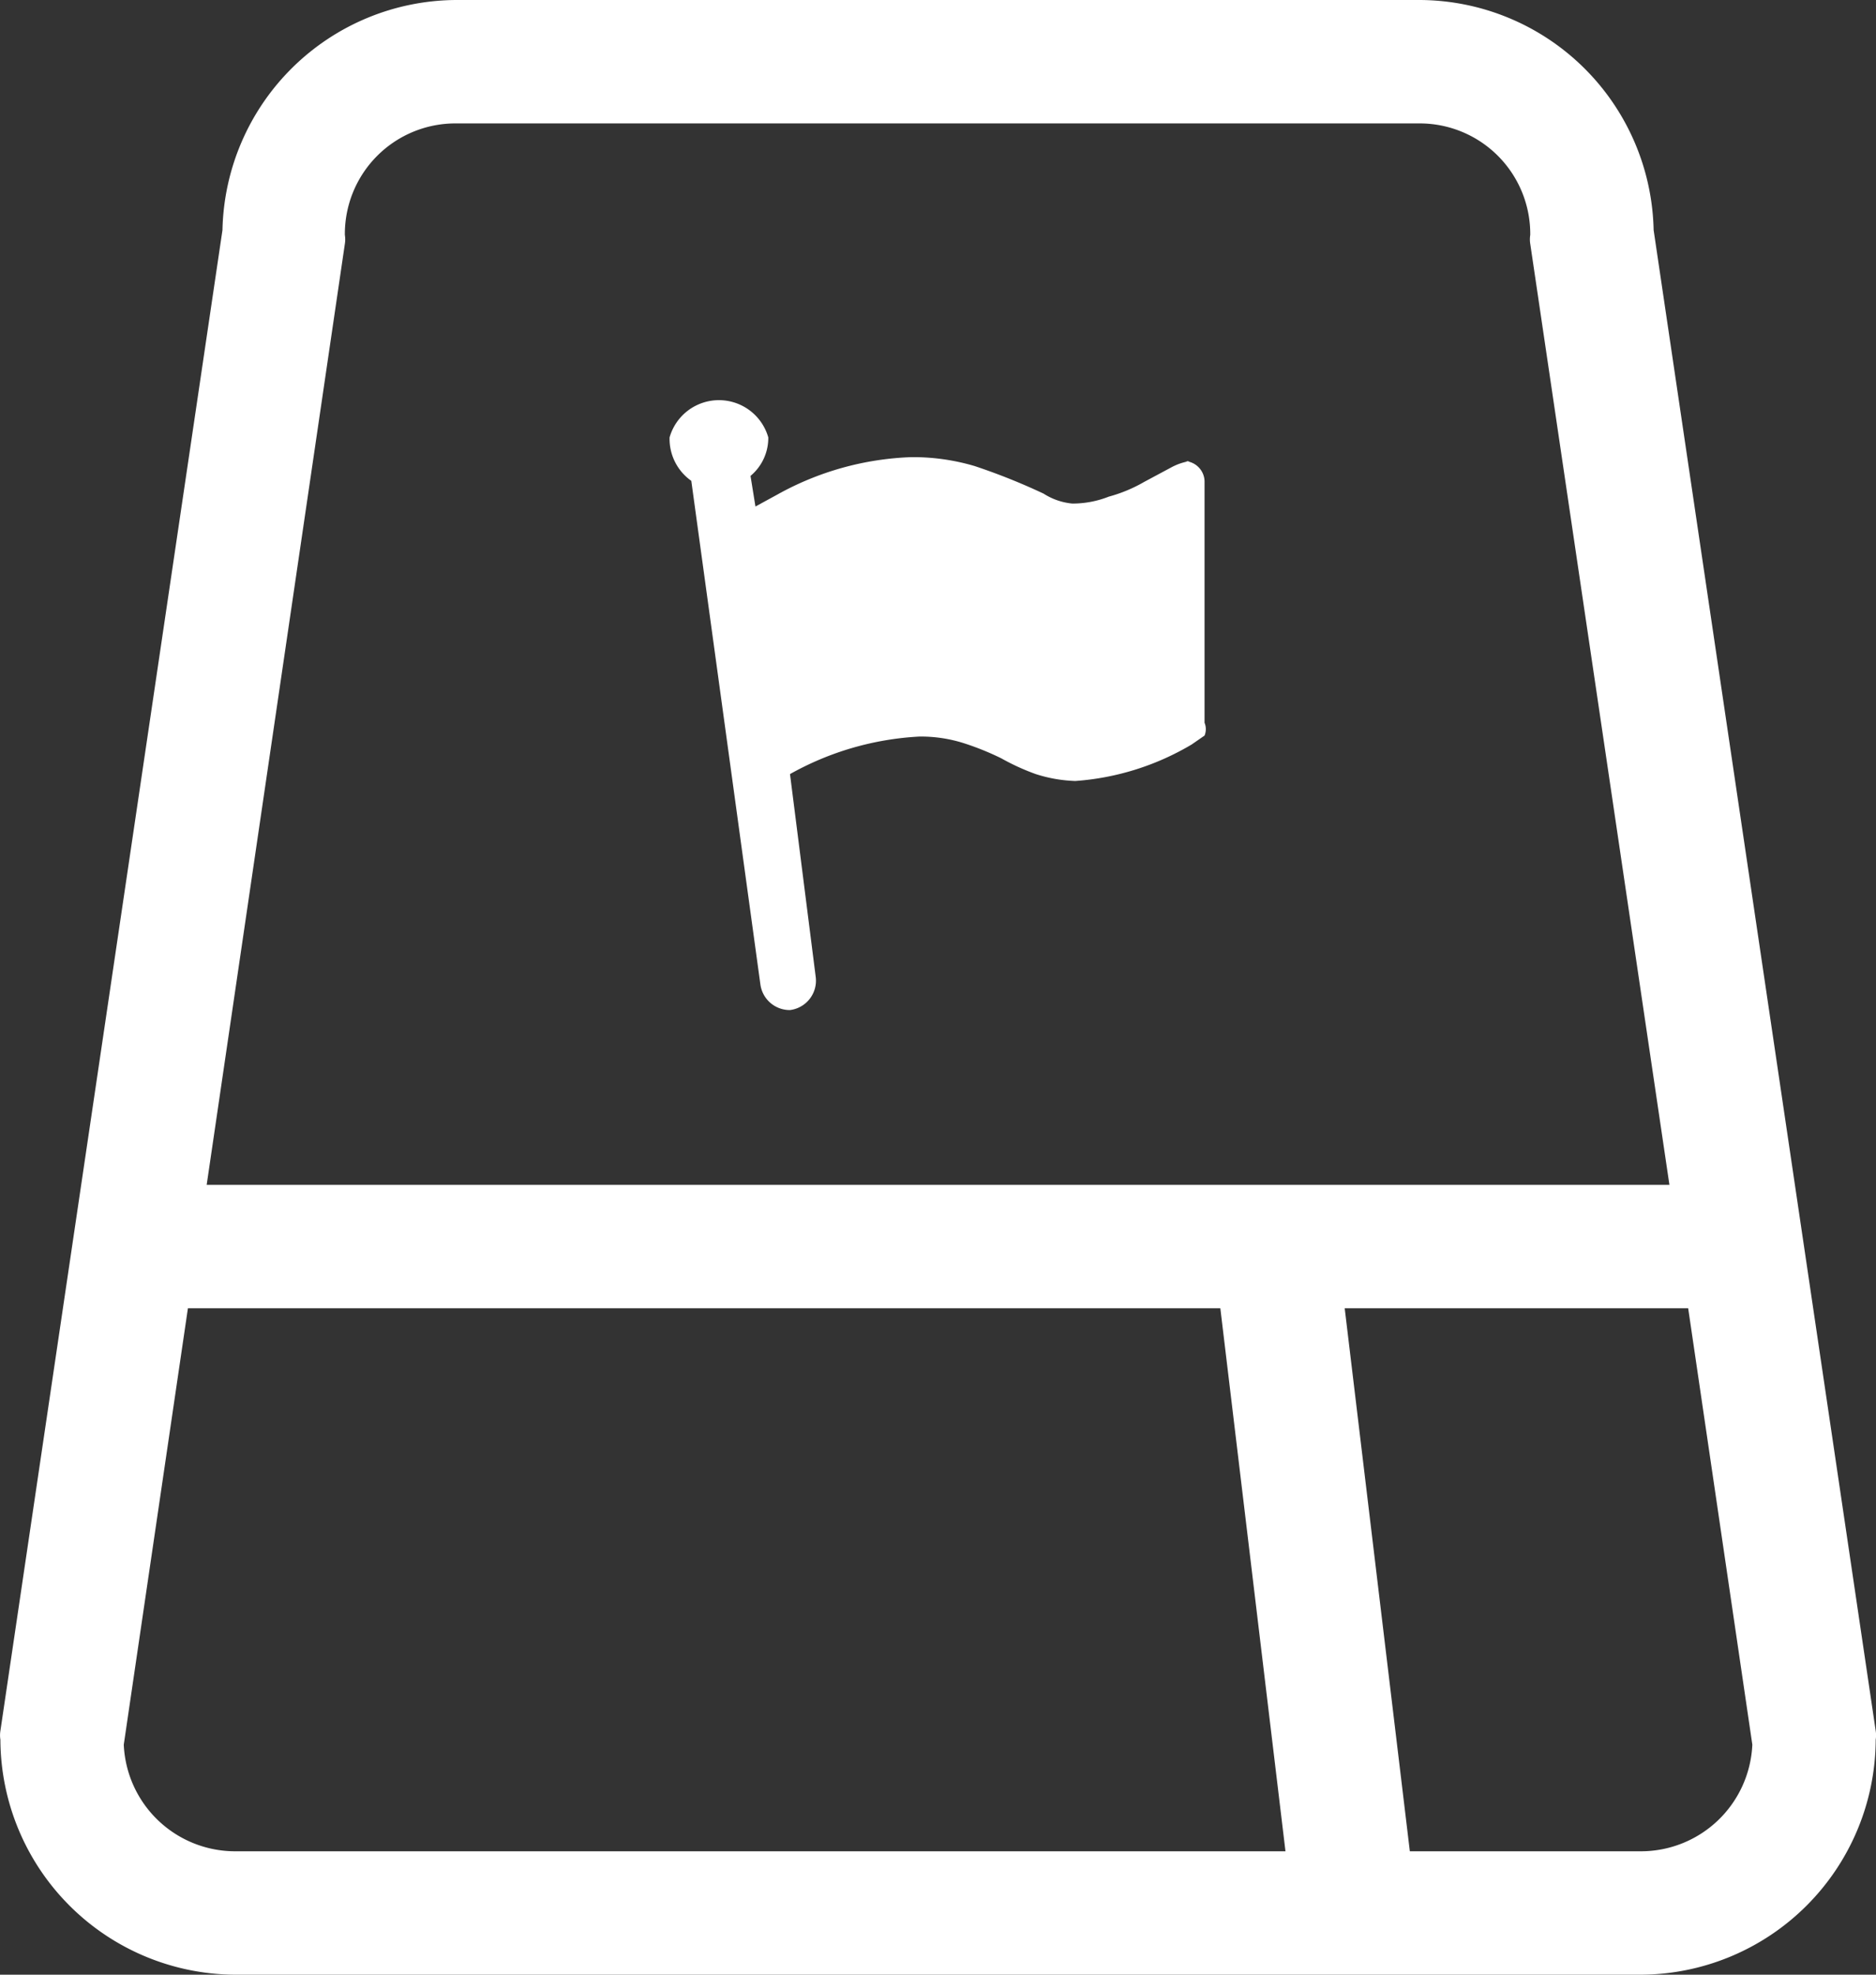 <svg xmlns="http://www.w3.org/2000/svg" width="19.007" height="20" viewBox="0 0 19.007 20"><rect x="0" y="0" width="19.007" height="20" fill="#333333" stroke="none"/><path d="M19,17.53,16.75,2.33A2.38,2.38,0,0,0,14.38,0H4.62A2.38,2.38,0,0,0,2.25,2.33L0,17.53a.28.28,0,0,0,0,.09A2.39,2.39,0,0,0,2.38,20H16.62A2.39,2.39,0,0,0,19,17.62a.28.28,0,0,0,0-.09ZM3.49,2.47a.28.28,0,0,0,0-.09A1.12,1.12,0,0,1,4.62,1.25h9.76A1.12,1.12,0,0,1,15.5,2.38a.28.28,0,0,0,0,.09L16.91,12H2.09ZM2.38,18.75a1.13,1.13,0,0,1-1.13-1.08l.65-4.42H12.36l.66,5.5Zm14.24,0H14.28l-.66-5.5H17.1l.65,4.42a1.13,1.13,0,0,1-1.13,1.08ZM12.05,4.67a.59.59,0,0,0-.18.06l-.28.15a1.5,1.5,0,0,1-.36.15,1,1,0,0,1-.37.07.65.65,0,0,1-.29-.1,6.33,6.33,0,0,0-.7-.28,2.2,2.2,0,0,0-.64-.09,3,3,0,0,0-1.36.38l-.22.12L7.6,4.82a.5.5,0,0,0,.18-.39.52.52,0,0,0-1,0A.52.52,0,0,0,7,4.87l.7,5.1a.3.3,0,0,0,.3.26H8a.3.3,0,0,0,.26-.34L8,7.84a3,3,0,0,1,1.31-.38,1.43,1.43,0,0,1,.46.07,2.81,2.81,0,0,1,.37.15,2.29,2.29,0,0,0,.35.16,1.46,1.46,0,0,0,.4.07,2.68,2.68,0,0,0,1.18-.37l.13-.09a.17.17,0,0,0,0-.13V4.87a.21.21,0,0,0-.2-.2Z" transform="translate(0.004)" fill="#fff"/></svg>